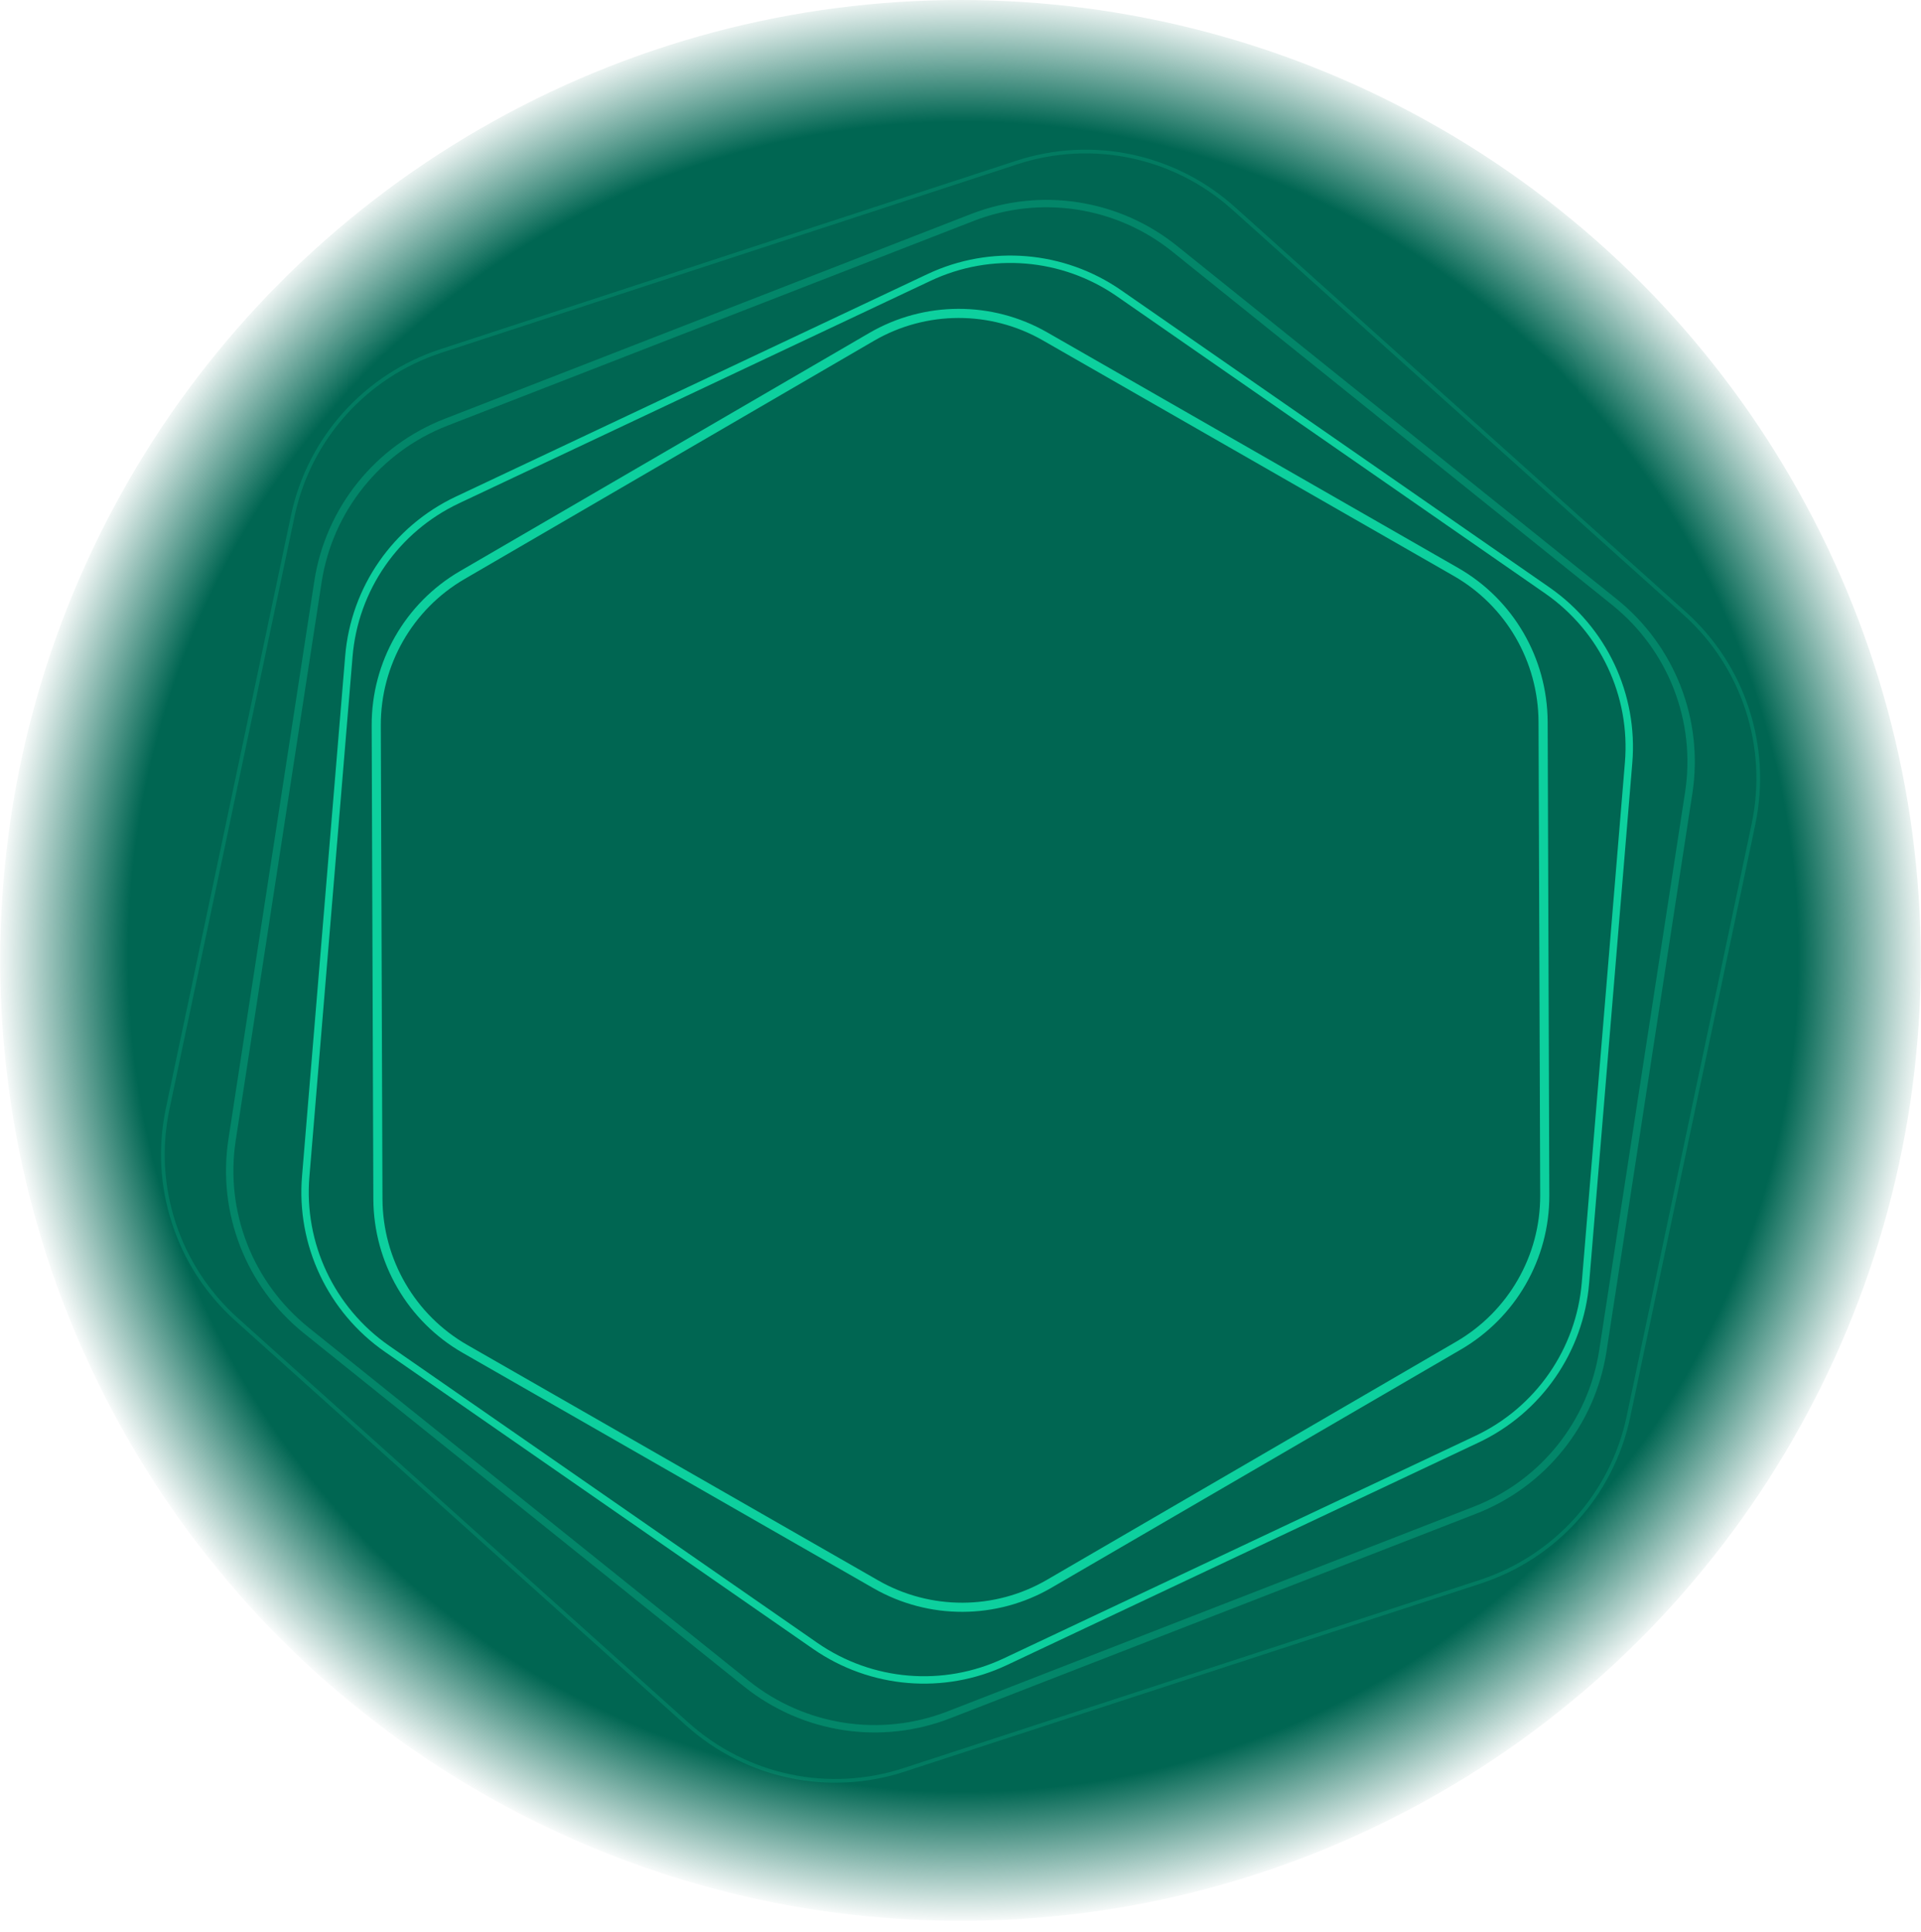 <?xml version="1.0" encoding="utf-8"?>
<!-- Generator: Adobe Illustrator 27.8.0, SVG Export Plug-In . SVG Version: 6.00 Build 0)  -->
<svg version="1.1" id="Layer_1" xmlns="http://www.w3.org/2000/svg" xmlns:xlink="http://www.w3.org/1999/xlink" x="0px" y="0px"
	 viewBox="0 0 1038 1044" style="enable-background:new 0 0 1038 1044;" xml:space="preserve">
<style type="text/css">
	.st0{fill:url(#SVGID_1_);}
	.st1{opacity:0.3;fill:none;stroke:#0DD09E;stroke-width:4;enable-background:new    ;}
	.st2{opacity:0.2;fill:none;stroke:#0DD09E;stroke-width:2;enable-background:new    ;}
	.st3{fill:none;stroke:#0DD09E;stroke-width:4.931;}
	.st4{fill:none;stroke:#0DD09E;stroke-width:4;}
</style>
<radialGradient id="SVGID_1_" cx="464.1" cy="573.82" r="1" gradientTransform="matrix(3.177187e-14 518.874 518.874 -3.177187e-14 -297221.469 -240290.5)" gradientUnits="userSpaceOnUse">
	<stop  offset="0.862" style="stop-color:#006652"/>
	<stop  offset="1" style="stop-color:#006652;stop-opacity:0"/>
</radialGradient>
<circle class="st0" cx="519" cy="518.9" r="518.9"/>
<path class="st1" d="M634.6,134.3L634.6,134.3l237.8,191c30.8,24.8,46.1,63.9,40.1,103l-46.4,301.5c-6,39-32.4,71.9-69.3,86.2
	L512.7,926.5l0,0c-36.8,14.3-78.4,7.9-109.3-16.8l0,0L165.5,718.8c-30.8-24.8-46.1-63.9-40.1-103l46.4-301.5
	c6-39,32.4-71.9,69.3-86.2l284.3-110.6v0C562.2,103.2,603.8,109.6,634.6,134.3z"/>
<path class="st2" d="M666.6,112.6L666.6,112.6l243.6,218.7c31.9,28.6,46.1,71.9,37.3,113.9l-67.6,320.3
	c-8.8,41.8-39.4,75.8-80.1,89.1L488.6,956.2h0c-40.7,13.3-85.3,3.9-117.2-24.7l0,0L127.8,712.8C96,684.2,81.7,640.9,90.6,599
	l67.6-320.3c8.8-41.8,39.4-75.8,80.1-89.1L549.4,87.8h0C590.1,74.5,634.7,83.9,666.6,112.6z"/>
<path class="st3" d="M788.1,727L566.9,855.7c-28.9,16.8-64.6,16.9-93.6,0.3L251.3,728.8c-29-16.6-46.9-47.4-47.1-80.9l-0.9-256
	c-0.1-33.4,17.6-64.4,46.5-81.2l221.2-128.7c28.9-16.8,64.6-16.9,93.6-0.3L786.7,309c29,16.6,46.9,47.4,47.1,80.9l0.9,256
	C834.8,679.3,817,710.2,788.1,727z"/>
<path class="st4" d="M798,777.6L543.2,897.8c-33.3,15.7-72.4,12.4-102.6-8.5L209.1,728.7c-30.2-21-47-56.5-43.9-93.2l23.3-280.8
	c3-36.7,25.4-68.9,58.7-84.6L502,149.9c33.3-15.7,72.4-12.4,102.6,8.5L836.1,319c30.2,21,47,56.5,43.9,93.2L856.7,693
	C853.7,729.6,831.3,761.9,798,777.6z"/>
</svg>
